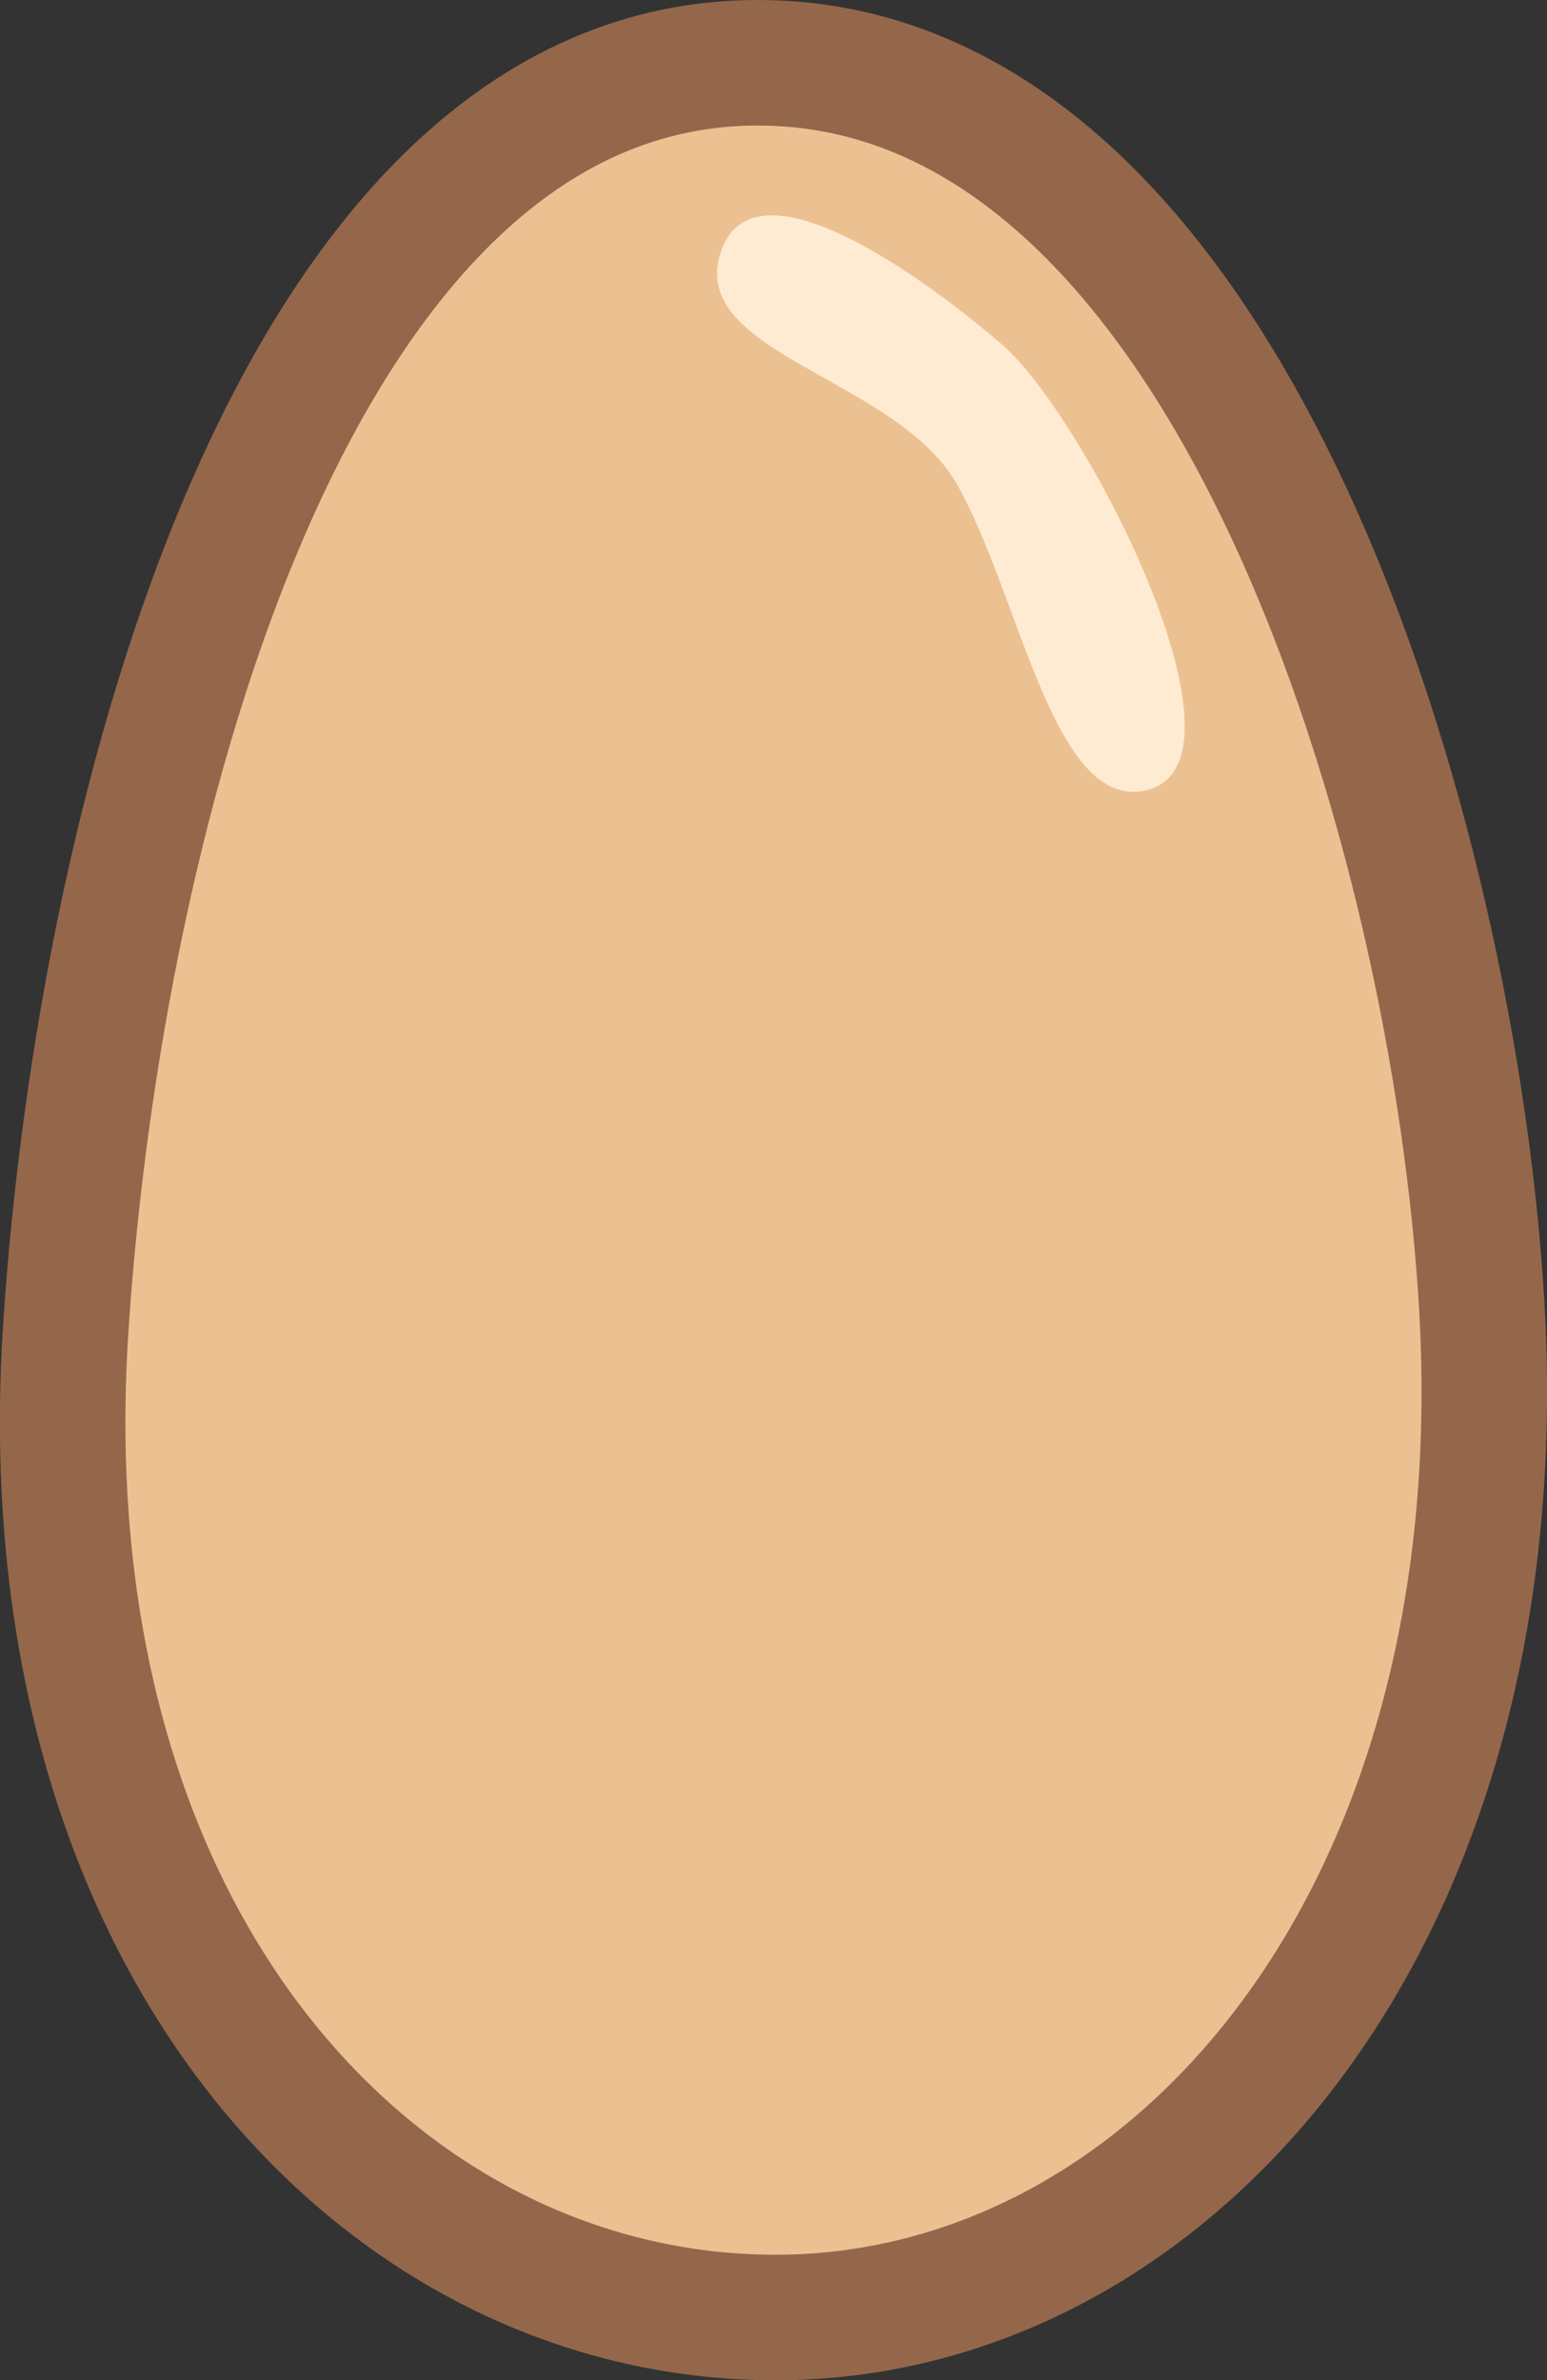 <?xml version="1.0" encoding="UTF-8" standalone="no"?>
<svg
   id="eqWQrz9ZfFg1"
   viewBox="0 0 98.745 151.887"
   shape-rendering="geometricPrecision"
   text-rendering="geometricPrecision"
   version="1.1"
   sodipodi:docname="bee-egg.svg"
   width="98.745"
   height="151.887"
   inkscape:version="1.1 (c68e22c387, 2021-05-23)"
   xmlns:inkscape="http://www.inkscape.org/namespaces/inkscape"
   xmlns:sodipodi="http://sodipodi.sourceforge.net/DTD/sodipodi-0.dtd"
   xmlns="http://www.w3.org/2000/svg"
   xmlns:svg="http://www.w3.org/2000/svg">
  <rect x="0" y="0" width="98.745" height="151.887" fill="#333333" stroke="none"/>
  <defs
     id="defs2314" />
  <sodipodi:namedview
     id="namedview2312"
     pagecolor="#4f4a4a"
     bordercolor="#666666"
     borderopacity="1.0"
     inkscape:pageshadow="2"
     inkscape:pageopacity="0"
     inkscape:pagecheckerboard="true"
     showgrid="false"
     fit-margin-top="0"
     fit-margin-left="0"
     fit-margin-right="0"
     fit-margin-bottom="0"
     inkscape:zoom="2.2041667"
     inkscape:cx="-88.695651"
     inkscape:cy="8.3931946"
     inkscape:window-width="1920"
     inkscape:window-height="1017"
     inkscape:window-x="1272"
     inkscape:window-y="-8"
     inkscape:window-maximized="1"
     inkscape:current-layer="eqWQrz9ZfFg1" />
  <path
     id="path80254"
     style="fill:#ecc192;fill-opacity:1;stroke:#94674b;stroke-width:8.011;stroke-linecap:round;stroke-linejoin:round;stroke-miterlimit:4;stroke-dasharray:none;stroke-opacity:1"
     d="m 94.579,83.281 c 2.298,39.279 -19.946,64.601 -45.083,64.601 -25.136,0 -47.862,-23.886 -45.298,-63.134 C 6.351,51.796 18.934,3.252 49.066,4.014 78.856,4.767 92.857,53.849 94.579,83.281 Z"
     sodipodi:nodetypes="sssss" />
  <g
     id="g86144"
     transform="matrix(0.467,-0.576,0.444,0.603,7.041,-2.175)"
     style="fill:#763958;fill-opacity:1" />
  <path
     id="path7742"
     style="fill:#ffebd2;fill-opacity:1;stroke-width:4.061;stroke-linecap:round;stroke-linejoin:bevel"
     d="m 63.95,21.978 c 5.276,4.538 16.638,26.625 9.242,28.443 -5.929,1.457 -8.064,-12.335 -12.078,-19.472 -3.848,-6.842 -17.239,-8.365 -15.118,-14.828 2.12,-6.463 13.302,1.855 17.954,5.857 z"
     sodipodi:nodetypes="sssss" />
</svg>
